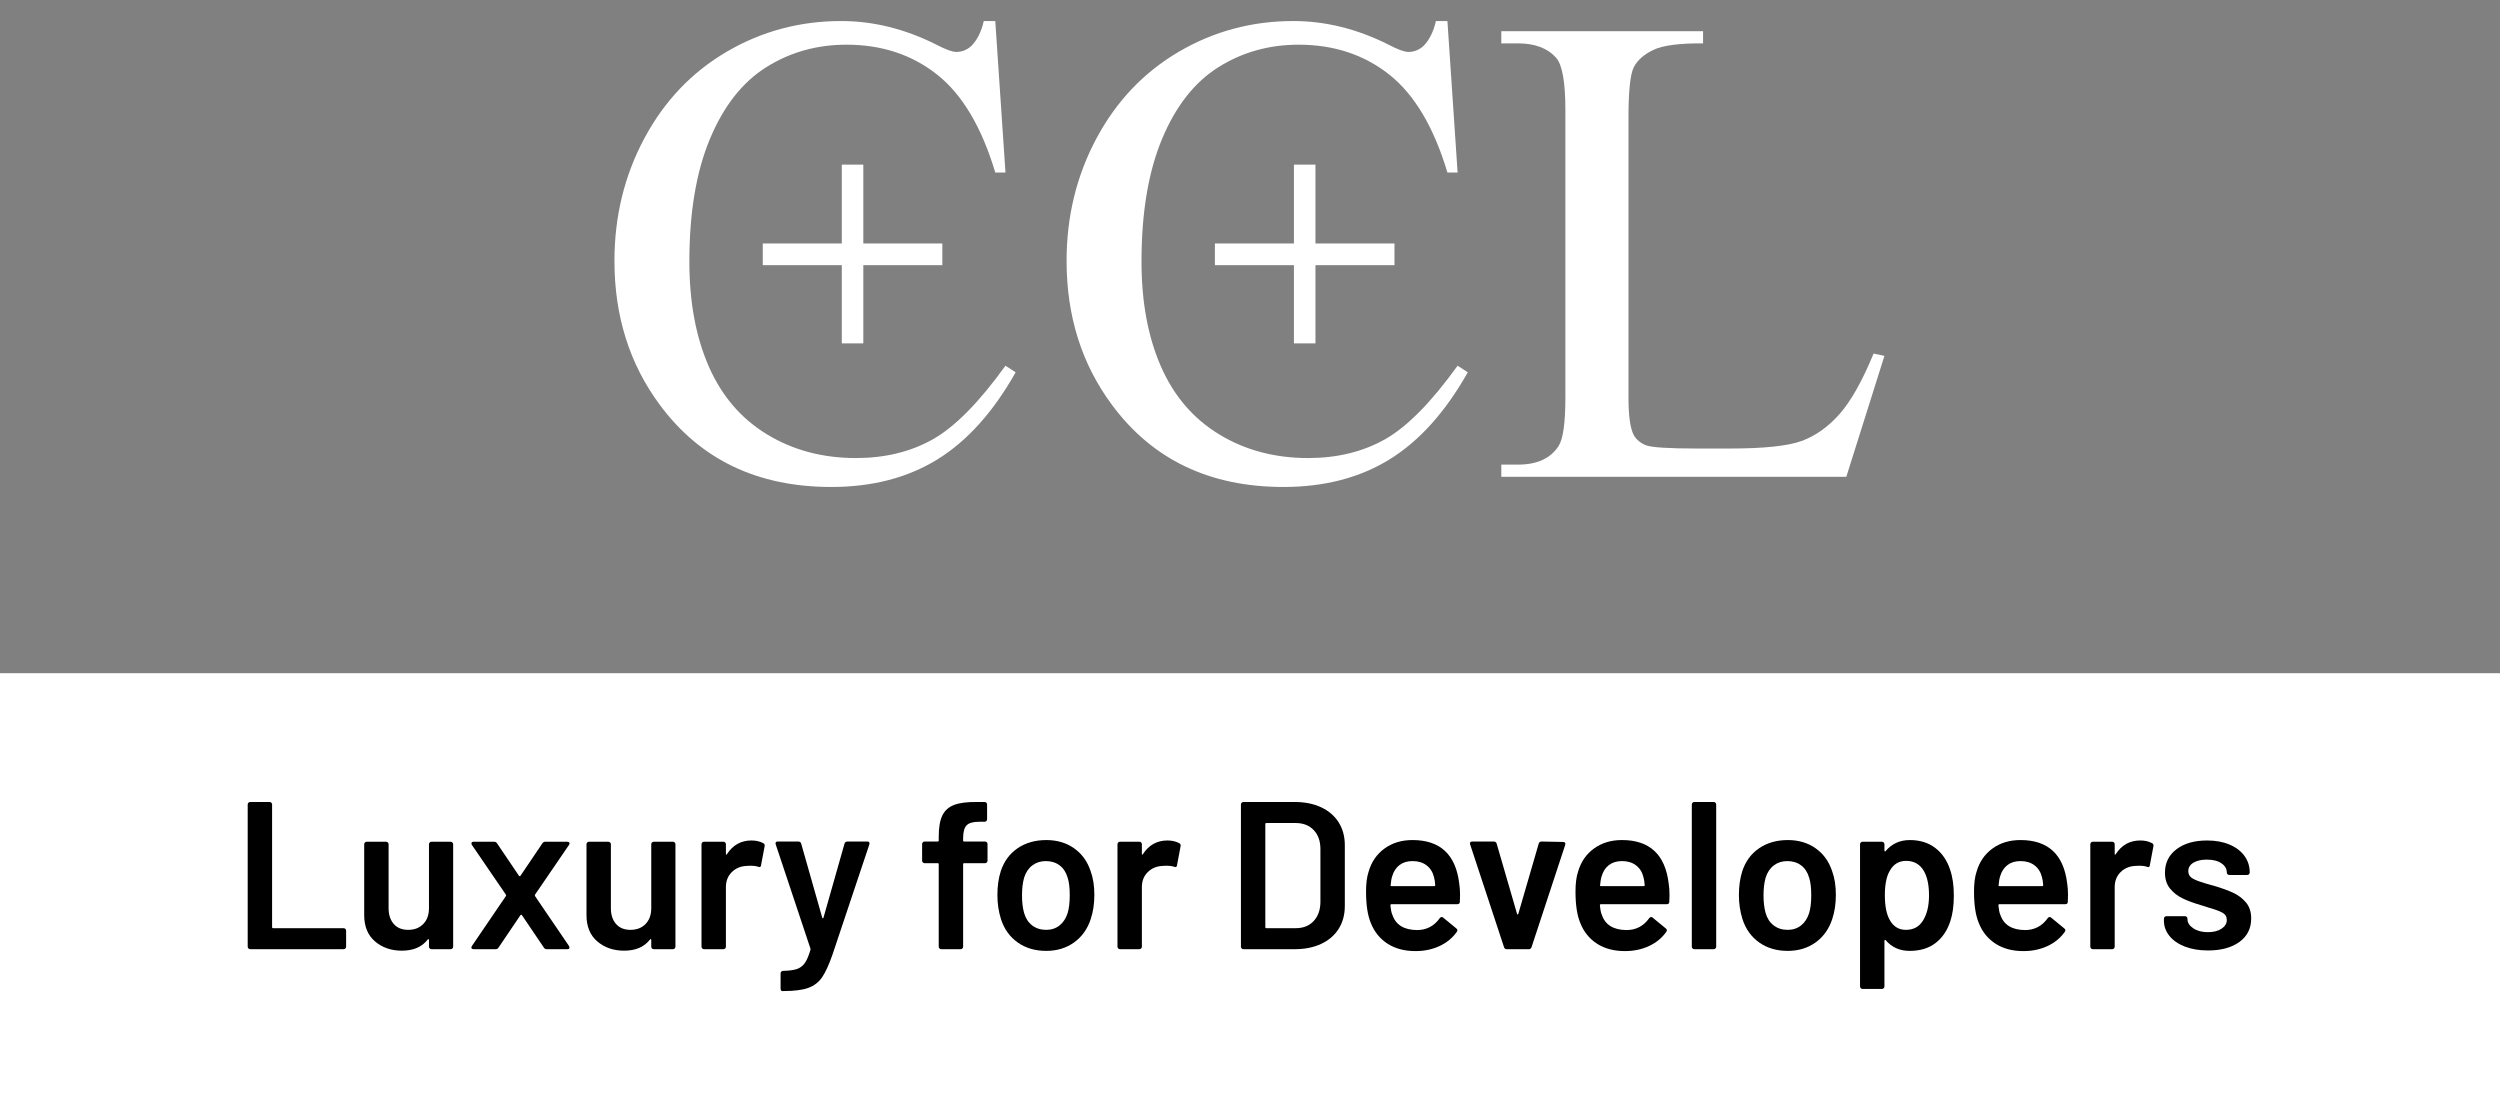 <?xml version="1.0" encoding="UTF-8" standalone="no"?><!DOCTYPE svg PUBLIC "-//W3C//DTD SVG 1.1//EN" "http://www.w3.org/Graphics/SVG/1.1/DTD/svg11.dtd"><svg width="100%" height="100%" viewBox="0 0 743 332" version="1.1" xmlns="http://www.w3.org/2000/svg" xmlns:xlink="http://www.w3.org/1999/xlink" xml:space="preserve" xmlns:serif="http://www.serif.com/" style="fill-rule:evenodd;clip-rule:evenodd;stroke-linecap:round;stroke-linejoin:round;stroke-miterlimit:1.5;"><rect x="0" y="0" width="743" height="332" fill="#808080" stroke="none"/><g><rect x="0" y="201.627" width="742.67" height="129.623" style="fill:#fff;stroke:#fff;stroke-width:3.12px;"/><path d="M74.366,282.102c-0.208,0 -0.385,-0.072 -0.531,-0.218c-0.146,-0.146 -0.219,-0.323 -0.219,-0.532l0,-42.25c0,-0.208 0.073,-0.385 0.219,-0.531c0.146,-0.146 0.323,-0.219 0.531,-0.219l5.75,0c0.209,0 0.386,0.073 0.532,0.219c0.145,0.146 0.218,0.323 0.218,0.531l0,36.438c0,0.208 0.105,0.312 0.313,0.312l20.937,0c0.209,0 0.386,0.073 0.532,0.219c0.145,0.146 0.218,0.323 0.218,0.531l0,4.75c0,0.209 -0.073,0.386 -0.218,0.532c-0.146,0.146 -0.323,0.218 -0.532,0.218l-27.75,0Z" style="fill-rule:nonzero;"/><path d="M127.491,250.915c0,-0.208 0.073,-0.385 0.219,-0.531c0.146,-0.146 0.323,-0.219 0.531,-0.219l5.688,-0c0.208,-0 0.385,0.073 0.531,0.219c0.146,0.146 0.219,0.323 0.219,0.531l-0,30.437c-0,0.209 -0.073,0.386 -0.219,0.532c-0.146,0.146 -0.323,0.218 -0.531,0.218l-5.688,0c-0.208,0 -0.385,-0.072 -0.531,-0.218c-0.146,-0.146 -0.219,-0.323 -0.219,-0.532l0,-2c0,-0.125 -0.041,-0.208 -0.125,-0.25c-0.083,-0.041 -0.166,0 -0.25,0.125c-1.708,2.209 -4.27,3.313 -7.687,3.313c-3.167,-0 -5.823,-0.917 -7.969,-2.75c-2.146,-1.833 -3.219,-4.438 -3.219,-7.813l0,-21.062c0,-0.208 0.073,-0.385 0.219,-0.531c0.146,-0.146 0.323,-0.219 0.531,-0.219l5.75,-0c0.209,-0 0.386,0.073 0.532,0.219c0.145,0.146 0.218,0.323 0.218,0.531l0,19c0,1.958 0.511,3.521 1.532,4.687c1.02,1.167 2.448,1.75 4.281,1.75c1.875,0 3.375,-0.583 4.5,-1.75c1.125,-1.166 1.687,-2.729 1.687,-4.687l0,-19Z" style="fill-rule:nonzero;"/><path d="M140.741,282.102c-0.291,0 -0.489,-0.093 -0.593,-0.281c-0.105,-0.187 -0.073,-0.406 0.093,-0.656l10.125,-14.875c0.084,-0.125 0.084,-0.25 0,-0.375l-10.125,-14.813c-0.083,-0.166 -0.125,-0.312 -0.125,-0.437c0,-0.333 0.209,-0.5 0.625,-0.5l6.125,-0c0.375,-0 0.667,0.167 0.875,0.5l6.5,9.625c0.084,0.083 0.167,0.125 0.25,0.125c0.084,-0 0.146,-0.042 0.188,-0.125l6.5,-9.625c0.208,-0.333 0.5,-0.5 0.875,-0.5l6.562,-0c0.292,-0 0.49,0.094 0.594,0.281c0.104,0.188 0.073,0.406 -0.094,0.656l-10.125,14.813c-0.041,0.125 -0.041,0.25 0,0.375l10.125,14.875c0.084,0.167 0.125,0.312 0.125,0.437c0,0.334 -0.208,0.5 -0.625,0.5l-6.125,0c-0.375,0 -0.666,-0.166 -0.875,-0.5l-6.5,-9.625c-0.041,-0.083 -0.104,-0.125 -0.187,-0.125c-0.083,0 -0.167,0.042 -0.25,0.125l-6.5,9.625c-0.208,0.334 -0.5,0.5 -0.875,0.5l-6.563,0Z" style="fill-rule:nonzero;"/><path d="M193.554,250.915c-0,-0.208 0.073,-0.385 0.219,-0.531c0.145,-0.146 0.323,-0.219 0.531,-0.219l5.687,-0c0.209,-0 0.386,0.073 0.532,0.219c0.145,0.146 0.218,0.323 0.218,0.531l0,30.437c0,0.209 -0.073,0.386 -0.218,0.532c-0.146,0.146 -0.323,0.218 -0.532,0.218l-5.687,0c-0.208,0 -0.386,-0.072 -0.531,-0.218c-0.146,-0.146 -0.219,-0.323 -0.219,-0.532l-0,-2c-0,-0.125 -0.042,-0.208 -0.125,-0.25c-0.083,-0.041 -0.167,0 -0.25,0.125c-1.708,2.209 -4.271,3.313 -7.688,3.313c-3.166,-0 -5.823,-0.917 -7.968,-2.75c-2.146,-1.833 -3.219,-4.438 -3.219,-7.813l-0,-21.062c-0,-0.208 0.073,-0.385 0.219,-0.531c0.145,-0.146 0.323,-0.219 0.531,-0.219l5.75,-0c0.208,-0 0.385,0.073 0.531,0.219c0.146,0.146 0.219,0.323 0.219,0.531l-0,19c-0,1.958 0.51,3.521 1.531,4.687c1.021,1.167 2.448,1.75 4.281,1.75c1.875,0 3.375,-0.583 4.5,-1.75c1.125,-1.166 1.688,-2.729 1.688,-4.687l-0,-19Z" style="fill-rule:nonzero;"/><path d="M223.366,249.79c1.334,-0 2.5,0.271 3.5,0.812c0.334,0.167 0.459,0.48 0.375,0.938l-1.062,5.625c-0.042,0.5 -0.333,0.646 -0.875,0.437c-0.625,-0.208 -1.354,-0.312 -2.188,-0.312c-0.541,-0 -0.958,0.021 -1.25,0.062c-1.75,0.084 -3.208,0.698 -4.375,1.844c-1.166,1.146 -1.75,2.636 -1.75,4.469l0,17.687c0,0.209 -0.073,0.386 -0.218,0.532c-0.146,0.146 -0.323,0.218 -0.532,0.218l-5.75,0c-0.208,0 -0.385,-0.072 -0.531,-0.218c-0.146,-0.146 -0.219,-0.323 -0.219,-0.532l0,-30.437c0,-0.208 0.073,-0.385 0.219,-0.531c0.146,-0.146 0.323,-0.219 0.531,-0.219l5.75,-0c0.209,-0 0.386,0.073 0.532,0.219c0.145,0.146 0.218,0.323 0.218,0.531l0,2.812c0,0.167 0.032,0.261 0.094,0.282c0.063,0.021 0.136,-0.032 0.219,-0.157c1.75,-2.708 4.187,-4.062 7.312,-4.062Z" style="fill-rule:nonzero;"/><path d="M232.429,294.54c-0.125,-0 -0.229,-0.073 -0.313,-0.219c-0.083,-0.146 -0.125,-0.323 -0.125,-0.531l0,-4.5c0,-0.208 0.073,-0.385 0.219,-0.531c0.146,-0.146 0.323,-0.219 0.531,-0.219l0.063,-0c1.708,-0.042 3.042,-0.219 4,-0.531c0.958,-0.313 1.75,-0.907 2.375,-1.782c0.625,-0.875 1.187,-2.187 1.687,-3.937c0.042,-0.083 0.042,-0.208 0,-0.375l-10.312,-30.938c-0.042,-0.083 -0.063,-0.187 -0.063,-0.312c0,-0.375 0.209,-0.563 0.625,-0.563l6.125,0c0.459,0 0.75,0.209 0.875,0.625l6.25,22c0.042,0.125 0.105,0.188 0.188,0.188c0.083,-0 0.146,-0.063 0.187,-0.188l6.25,-22c0.125,-0.416 0.417,-0.625 0.875,-0.625l5.938,0c0.25,0 0.427,0.073 0.531,0.219c0.104,0.146 0.115,0.365 0.031,0.656l-11,32.875c-1.041,2.959 -2.062,5.167 -3.062,6.625c-1,1.459 -2.365,2.5 -4.094,3.125c-1.729,0.625 -4.177,0.938 -7.344,0.938l-0.437,-0Z" style="fill-rule:nonzero;"/><path d="M292.741,250.102c0.209,0 0.386,0.073 0.532,0.219c0.145,0.146 0.218,0.323 0.218,0.531l0,4.938c0,0.208 -0.073,0.385 -0.218,0.531c-0.146,0.146 -0.323,0.219 -0.532,0.219l-6.187,-0c-0.208,-0 -0.313,0.104 -0.313,0.312l0,24.5c0,0.209 -0.073,0.386 -0.218,0.532c-0.146,0.146 -0.323,0.218 -0.532,0.218l-5.75,0c-0.208,0 -0.385,-0.072 -0.531,-0.218c-0.146,-0.146 -0.219,-0.323 -0.219,-0.532l0,-24.5c0,-0.208 -0.104,-0.312 -0.312,-0.312l-3.875,-0c-0.208,-0 -0.386,-0.073 -0.531,-0.219c-0.146,-0.146 -0.219,-0.323 -0.219,-0.531l-0,-4.938c-0,-0.208 0.073,-0.385 0.219,-0.531c0.145,-0.146 0.323,-0.219 0.531,-0.219l3.875,0c0.208,0 0.312,-0.104 0.312,-0.312l0,-1.125c0,-2.708 0.355,-4.802 1.063,-6.281c0.708,-1.479 1.875,-2.532 3.5,-3.157c1.625,-0.625 3.917,-0.916 6.875,-0.875l2.187,0c0.209,0 0.386,0.073 0.532,0.219c0.145,0.146 0.218,0.323 0.218,0.531l0,4.375c0,0.209 -0.073,0.386 -0.218,0.532c-0.146,0.146 -0.323,0.218 -0.532,0.218l-1.625,0c-1.791,0 -3.031,0.355 -3.718,1.063c-0.688,0.708 -1.032,2 -1.032,3.875l0,0.625c0,0.208 0.105,0.312 0.313,0.312l6.187,0Z" style="fill-rule:nonzero;"/><path d="M310.929,282.602c-3.292,0 -6.115,-0.833 -8.469,-2.5c-2.354,-1.666 -4.01,-3.979 -4.969,-6.937c-0.708,-2.25 -1.062,-4.625 -1.062,-7.125c-0,-2.667 0.333,-5.042 1,-7.125c0.958,-2.917 2.625,-5.188 5,-6.813c2.375,-1.625 5.229,-2.437 8.562,-2.437c3.167,-0 5.907,0.812 8.219,2.437c2.313,1.625 3.948,3.875 4.906,6.75c0.75,2 1.125,4.375 1.125,7.125c0,2.625 -0.354,5 -1.062,7.125c-0.958,2.959 -2.604,5.282 -4.938,6.969c-2.333,1.688 -5.104,2.531 -8.312,2.531Zm-0,-6.25c1.542,0 2.864,-0.437 3.969,-1.312c1.104,-0.875 1.906,-2.104 2.406,-3.688c0.417,-1.375 0.625,-3.125 0.625,-5.25c-0,-2.25 -0.208,-4 -0.625,-5.25c-0.458,-1.583 -1.25,-2.802 -2.375,-3.656c-1.125,-0.854 -2.5,-1.281 -4.125,-1.281c-1.542,-0 -2.875,0.427 -4,1.281c-1.125,0.854 -1.938,2.073 -2.438,3.656c-0.416,1.459 -0.625,3.209 -0.625,5.25c0,2.042 0.209,3.792 0.625,5.25c0.459,1.584 1.261,2.813 2.407,3.688c1.145,0.875 2.531,1.312 4.156,1.312Z" style="fill-rule:nonzero;"/><path d="M346.991,249.79c1.334,-0 2.5,0.271 3.5,0.812c0.334,0.167 0.459,0.48 0.375,0.938l-1.062,5.625c-0.042,0.5 -0.333,0.646 -0.875,0.437c-0.625,-0.208 -1.354,-0.312 -2.188,-0.312c-0.541,-0 -0.958,0.021 -1.25,0.062c-1.75,0.084 -3.208,0.698 -4.375,1.844c-1.166,1.146 -1.75,2.636 -1.75,4.469l0,17.687c0,0.209 -0.073,0.386 -0.218,0.532c-0.146,0.146 -0.323,0.218 -0.532,0.218l-5.75,0c-0.208,0 -0.385,-0.072 -0.531,-0.218c-0.146,-0.146 -0.219,-0.323 -0.219,-0.532l0,-30.437c0,-0.208 0.073,-0.385 0.219,-0.531c0.146,-0.146 0.323,-0.219 0.531,-0.219l5.75,-0c0.209,-0 0.386,0.073 0.532,0.219c0.145,0.146 0.218,0.323 0.218,0.531l0,2.812c0,0.167 0.032,0.261 0.094,0.282c0.063,0.021 0.136,-0.032 0.219,-0.157c1.75,-2.708 4.187,-4.062 7.312,-4.062Z" style="fill-rule:nonzero;"/><path d="M369.554,282.102c-0.208,0 -0.386,-0.072 -0.531,-0.218c-0.146,-0.146 -0.219,-0.323 -0.219,-0.532l-0,-42.25c-0,-0.208 0.073,-0.385 0.219,-0.531c0.145,-0.146 0.323,-0.219 0.531,-0.219l15.25,0c2.958,0 5.562,0.521 7.812,1.563c2.25,1.042 3.99,2.531 5.219,4.469c1.229,1.937 1.844,4.198 1.844,6.781l-0,18.125c-0,2.583 -0.615,4.844 -1.844,6.781c-1.229,1.938 -2.969,3.427 -5.219,4.469c-2.25,1.042 -4.854,1.562 -7.812,1.562l-15.25,0Zm6.5,-6.562c-0,0.208 0.104,0.312 0.312,0.312l8.75,0c2.209,0 3.969,-0.697 5.282,-2.093c1.312,-1.396 1.989,-3.261 2.031,-5.594l-0,-15.813c-0,-2.375 -0.667,-4.26 -2,-5.656c-1.333,-1.396 -3.125,-2.094 -5.375,-2.094l-8.688,0c-0.208,0 -0.312,0.105 -0.312,0.313l-0,30.625Z" style="fill-rule:nonzero;"/><path d="M433.679,262.54c0.167,1.042 0.25,2.208 0.25,3.5l-0.063,1.937c0,0.5 -0.25,0.75 -0.75,0.75l-19.562,0c-0.208,0 -0.313,0.105 -0.313,0.313c0.125,1.375 0.313,2.312 0.563,2.812c1,3 3.437,4.521 7.312,4.563c2.834,-0 5.084,-1.167 6.75,-3.5c0.167,-0.25 0.375,-0.375 0.625,-0.375c0.167,-0 0.313,0.062 0.438,0.187l3.875,3.188c0.375,0.292 0.437,0.625 0.187,1c-1.291,1.833 -3.01,3.25 -5.156,4.25c-2.146,1 -4.531,1.5 -7.156,1.5c-3.25,-0 -6.011,-0.729 -8.281,-2.188c-2.271,-1.458 -3.927,-3.5 -4.969,-6.125c-0.958,-2.25 -1.438,-5.375 -1.438,-9.375c0,-2.416 0.25,-4.375 0.75,-5.875c0.834,-2.916 2.407,-5.218 4.719,-6.906c2.313,-1.687 5.094,-2.531 8.344,-2.531c8.208,-0 12.833,4.292 13.875,12.875Zm-13.875,-6.625c-1.542,-0 -2.823,0.385 -3.844,1.156c-1.021,0.771 -1.739,1.844 -2.156,3.219c-0.25,0.708 -0.417,1.625 -0.5,2.75c-0.083,0.208 -0,0.312 0.25,0.312l12.687,0c0.209,0 0.313,-0.104 0.313,-0.312c-0.083,-1.042 -0.208,-1.833 -0.375,-2.375c-0.375,-1.5 -1.115,-2.667 -2.219,-3.5c-1.104,-0.833 -2.489,-1.25 -4.156,-1.25Z" style="fill-rule:nonzero;"/><path d="M447.804,282.102c-0.417,0 -0.688,-0.208 -0.813,-0.625l-10.062,-30.5c-0.042,-0.083 -0.063,-0.187 -0.063,-0.312c0,-0.375 0.23,-0.563 0.688,-0.563l6.375,0c0.458,0 0.75,0.209 0.875,0.625l6.062,20.875c0.042,0.125 0.105,0.188 0.188,0.188c0.083,-0 0.146,-0.063 0.187,-0.188l6.063,-20.875c0.125,-0.416 0.417,-0.625 0.875,-0.625l6.375,0.125c0.25,0 0.437,0.073 0.562,0.219c0.125,0.146 0.146,0.365 0.063,0.656l-10,30.375c-0.125,0.417 -0.396,0.625 -0.813,0.625l-6.562,0Z" style="fill-rule:nonzero;"/><path d="M495.929,262.54c0.167,1.042 0.25,2.208 0.25,3.5l-0.063,1.937c0,0.5 -0.25,0.75 -0.75,0.75l-19.562,0c-0.208,0 -0.313,0.105 -0.313,0.313c0.125,1.375 0.313,2.312 0.563,2.812c1,3 3.437,4.521 7.312,4.563c2.834,-0 5.084,-1.167 6.75,-3.5c0.167,-0.25 0.375,-0.375 0.625,-0.375c0.167,-0 0.313,0.062 0.438,0.187l3.875,3.188c0.375,0.292 0.437,0.625 0.187,1c-1.291,1.833 -3.01,3.25 -5.156,4.25c-2.146,1 -4.531,1.5 -7.156,1.5c-3.25,-0 -6.011,-0.729 -8.281,-2.188c-2.271,-1.458 -3.927,-3.5 -4.969,-6.125c-0.958,-2.25 -1.438,-5.375 -1.438,-9.375c0,-2.416 0.25,-4.375 0.75,-5.875c0.834,-2.916 2.407,-5.218 4.719,-6.906c2.313,-1.687 5.094,-2.531 8.344,-2.531c8.208,-0 12.833,4.292 13.875,12.875Zm-13.875,-6.625c-1.542,-0 -2.823,0.385 -3.844,1.156c-1.021,0.771 -1.739,1.844 -2.156,3.219c-0.25,0.708 -0.417,1.625 -0.5,2.75c-0.083,0.208 -0,0.312 0.25,0.312l12.687,0c0.209,0 0.313,-0.104 0.313,-0.312c-0.083,-1.042 -0.208,-1.833 -0.375,-2.375c-0.375,-1.5 -1.115,-2.667 -2.219,-3.5c-1.104,-0.833 -2.489,-1.25 -4.156,-1.25Z" style="fill-rule:nonzero;"/><path d="M503.554,282.102c-0.208,0 -0.386,-0.072 -0.531,-0.218c-0.146,-0.146 -0.219,-0.323 -0.219,-0.532l-0,-42.25c-0,-0.208 0.073,-0.385 0.219,-0.531c0.145,-0.146 0.323,-0.219 0.531,-0.219l5.75,0c0.208,0 0.385,0.073 0.531,0.219c0.146,0.146 0.219,0.323 0.219,0.531l-0,42.25c-0,0.209 -0.073,0.386 -0.219,0.532c-0.146,0.146 -0.323,0.218 -0.531,0.218l-5.75,0Z" style="fill-rule:nonzero;"/><path d="M531.304,282.602c-3.292,0 -6.115,-0.833 -8.469,-2.5c-2.354,-1.666 -4.01,-3.979 -4.969,-6.937c-0.708,-2.25 -1.062,-4.625 -1.062,-7.125c-0,-2.667 0.333,-5.042 1,-7.125c0.958,-2.917 2.625,-5.188 5,-6.813c2.375,-1.625 5.229,-2.437 8.562,-2.437c3.167,-0 5.907,0.812 8.219,2.437c2.313,1.625 3.948,3.875 4.906,6.75c0.75,2 1.125,4.375 1.125,7.125c0,2.625 -0.354,5 -1.062,7.125c-0.958,2.959 -2.604,5.282 -4.938,6.969c-2.333,1.688 -5.104,2.531 -8.312,2.531Zm-0,-6.25c1.542,0 2.864,-0.437 3.969,-1.312c1.104,-0.875 1.906,-2.104 2.406,-3.688c0.417,-1.375 0.625,-3.125 0.625,-5.25c-0,-2.25 -0.208,-4 -0.625,-5.25c-0.458,-1.583 -1.25,-2.802 -2.375,-3.656c-1.125,-0.854 -2.5,-1.281 -4.125,-1.281c-1.542,-0 -2.875,0.427 -4,1.281c-1.125,0.854 -1.938,2.073 -2.438,3.656c-0.416,1.459 -0.625,3.209 -0.625,5.25c0,2.042 0.209,3.792 0.625,5.25c0.459,1.584 1.261,2.813 2.407,3.688c1.145,0.875 2.531,1.312 4.156,1.312Z" style="fill-rule:nonzero;"/><path d="M579.554,258.415c0.75,2.125 1.125,4.729 1.125,7.812c-0,2.959 -0.354,5.5 -1.063,7.625c-0.916,2.75 -2.385,4.896 -4.406,6.438c-2.021,1.542 -4.573,2.312 -7.656,2.312c-2.958,0 -5.333,-1.062 -7.125,-3.187c-0.083,-0.083 -0.167,-0.104 -0.25,-0.063c-0.083,0.042 -0.125,0.125 -0.125,0.25l-0,13.563c-0,0.208 -0.073,0.385 -0.219,0.531c-0.146,0.146 -0.323,0.219 -0.531,0.219l-5.75,-0c-0.208,-0 -0.386,-0.073 -0.531,-0.219c-0.146,-0.146 -0.219,-0.323 -0.219,-0.531l-0,-42.25c-0,-0.208 0.073,-0.385 0.219,-0.531c0.145,-0.146 0.323,-0.219 0.531,-0.219l5.75,-0c0.208,-0 0.385,0.073 0.531,0.219c0.146,0.146 0.219,0.323 0.219,0.531l-0,1.875c-0,0.125 0.042,0.208 0.125,0.25c0.083,0.042 0.167,-0 0.25,-0.125c1.833,-2.167 4.229,-3.25 7.187,-3.25c2.959,-0 5.459,0.771 7.5,2.312c2.042,1.542 3.521,3.688 4.438,6.438Zm-8.125,15.312c1.25,-1.916 1.875,-4.458 1.875,-7.625c-0,-3.041 -0.5,-5.437 -1.5,-7.187c-1.167,-2.042 -2.938,-3.063 -5.313,-3.063c-2.166,0 -3.791,1 -4.875,3c-0.958,1.625 -1.437,4.042 -1.437,7.25c-0,3.292 0.521,5.792 1.562,7.5c1.084,1.834 2.646,2.75 4.688,2.75c2.208,0 3.875,-0.875 5,-2.625Z" style="fill-rule:nonzero;"/><path d="M614.366,262.54c0.167,1.042 0.25,2.208 0.25,3.5l-0.062,1.937c-0,0.5 -0.25,0.75 -0.75,0.75l-19.563,0c-0.208,0 -0.312,0.105 -0.312,0.313c0.125,1.375 0.312,2.312 0.562,2.812c1,3 3.438,4.521 7.313,4.563c2.833,-0 5.083,-1.167 6.75,-3.5c0.167,-0.25 0.375,-0.375 0.625,-0.375c0.167,-0 0.312,0.062 0.437,0.187l3.875,3.188c0.375,0.292 0.438,0.625 0.188,1c-1.292,1.833 -3.011,3.25 -5.156,4.25c-2.146,1 -4.532,1.5 -7.157,1.5c-3.25,-0 -6.01,-0.729 -8.281,-2.188c-2.271,-1.458 -3.927,-3.5 -4.969,-6.125c-0.958,-2.25 -1.437,-5.375 -1.437,-9.375c-0,-2.416 0.25,-4.375 0.75,-5.875c0.833,-2.916 2.406,-5.218 4.719,-6.906c2.312,-1.687 5.093,-2.531 8.343,-2.531c8.209,-0 12.834,4.292 13.875,12.875Zm-13.875,-6.625c-1.541,-0 -2.823,0.385 -3.843,1.156c-1.021,0.771 -1.74,1.844 -2.157,3.219c-0.25,0.708 -0.416,1.625 -0.5,2.75c-0.083,0.208 0,0.312 0.25,0.312l12.688,0c0.208,0 0.312,-0.104 0.312,-0.312c-0.083,-1.042 -0.208,-1.833 -0.375,-2.375c-0.375,-1.5 -1.114,-2.667 -2.218,-3.5c-1.105,-0.833 -2.49,-1.25 -4.157,-1.25Z" style="fill-rule:nonzero;"/><path d="M636.116,249.79c1.334,-0 2.5,0.271 3.5,0.812c0.334,0.167 0.459,0.48 0.375,0.938l-1.062,5.625c-0.042,0.5 -0.333,0.646 -0.875,0.437c-0.625,-0.208 -1.354,-0.312 -2.188,-0.312c-0.541,-0 -0.958,0.021 -1.25,0.062c-1.75,0.084 -3.208,0.698 -4.375,1.844c-1.166,1.146 -1.75,2.636 -1.75,4.469l0,17.687c0,0.209 -0.073,0.386 -0.218,0.532c-0.146,0.146 -0.323,0.218 -0.532,0.218l-5.75,0c-0.208,0 -0.385,-0.072 -0.531,-0.218c-0.146,-0.146 -0.219,-0.323 -0.219,-0.532l0,-30.437c0,-0.208 0.073,-0.385 0.219,-0.531c0.146,-0.146 0.323,-0.219 0.531,-0.219l5.75,-0c0.209,-0 0.386,0.073 0.532,0.219c0.145,0.146 0.218,0.323 0.218,0.531l0,2.812c0,0.167 0.032,0.261 0.094,0.282c0.063,0.021 0.136,-0.032 0.219,-0.157c1.75,-2.708 4.187,-4.062 7.312,-4.062Z" style="fill-rule:nonzero;"/><path d="M656.241,282.477c-2.625,0 -4.927,-0.385 -6.906,-1.156c-1.979,-0.771 -3.51,-1.833 -4.594,-3.187c-1.083,-1.354 -1.625,-2.865 -1.625,-4.532l0,-0.562c0,-0.208 0.073,-0.385 0.219,-0.531c0.146,-0.146 0.323,-0.219 0.531,-0.219l5.5,-0c0.209,-0 0.386,0.073 0.532,0.219c0.145,0.146 0.218,0.323 0.218,0.531l0,0.125c0,1.042 0.573,1.948 1.719,2.719c1.146,0.771 2.594,1.156 4.344,1.156c1.667,-0 3.021,-0.344 4.062,-1.031c1.042,-0.688 1.563,-1.552 1.563,-2.594c-0,-0.958 -0.427,-1.677 -1.281,-2.156c-0.855,-0.479 -2.24,-0.99 -4.157,-1.532l-2.375,-0.75c-2.125,-0.625 -3.916,-1.291 -5.375,-2c-1.458,-0.708 -2.687,-1.677 -3.687,-2.906c-1,-1.229 -1.5,-2.802 -1.5,-4.719c-0,-2.916 1.146,-5.239 3.437,-6.968c2.292,-1.729 5.313,-2.594 9.063,-2.594c2.542,-0 4.771,0.406 6.687,1.219c1.917,0.812 3.396,1.937 4.438,3.375c1.042,1.437 1.562,3.073 1.562,4.906c0,0.208 -0.073,0.385 -0.218,0.531c-0.146,0.146 -0.323,0.219 -0.532,0.219l-5.312,-0c-0.208,-0 -0.386,-0.073 -0.531,-0.219c-0.146,-0.146 -0.219,-0.323 -0.219,-0.531c-0,-1.083 -0.531,-1.99 -1.594,-2.719c-1.062,-0.729 -2.51,-1.094 -4.344,-1.094c-1.625,0 -2.948,0.303 -3.968,0.907c-1.021,0.604 -1.532,1.448 -1.532,2.531c0,1 0.49,1.76 1.469,2.281c0.979,0.521 2.615,1.094 4.906,1.719l1.375,0.375c2.209,0.667 4.063,1.344 5.563,2.031c1.5,0.688 2.771,1.646 3.812,2.875c1.042,1.229 1.563,2.823 1.563,4.781c-0,2.959 -1.167,5.282 -3.5,6.969c-2.333,1.688 -5.438,2.531 -9.313,2.531Z" style="fill-rule:nonzero;"/></g><g><path d="M556.833,105.078l3.223,0.684l-11.328,35.937l-102.539,0l-0,-3.613l4.98,-0c5.599,-0 9.603,-1.823 12.012,-5.469c1.367,-2.083 2.051,-6.901 2.051,-14.453l-0,-85.449c-0,-8.268 -0.912,-13.444 -2.735,-15.528c-2.539,-2.864 -6.315,-4.296 -11.328,-4.296l-4.98,-0l-0,-3.614l59.961,0l-0,3.614c-7.032,-0.065 -11.963,0.586 -14.795,1.953c-2.832,1.367 -4.769,3.092 -5.811,5.176c-1.042,2.083 -1.562,7.063 -1.562,14.941l-0,83.203c-0,5.404 0.52,9.115 1.562,11.133c0.781,1.367 1.986,2.376 3.613,3.027c1.628,0.651 6.706,0.977 15.235,0.977l9.668,-0c10.156,-0 17.285,-0.749 21.386,-2.246c4.102,-1.498 7.846,-4.151 11.231,-7.959c3.385,-3.809 6.771,-9.815 10.156,-18.018Z" style="fill:#fff;fill-rule:nonzero;"/><g><path d="M430.173,6.25l3.027,45.02l-3.027,-0c-4.036,-13.477 -9.798,-23.178 -17.285,-29.102c-7.487,-5.925 -16.471,-8.887 -26.953,-8.887c-8.789,0 -16.732,2.23 -23.828,6.69c-7.097,4.459 -12.679,11.572 -16.748,21.338c-4.069,9.765 -6.104,21.907 -6.104,36.425c0,11.98 1.921,22.364 5.762,31.153c3.841,8.789 9.619,15.527 17.334,20.215c7.715,4.687 16.52,7.031 26.416,7.031c8.594,-0 16.178,-1.839 22.754,-5.518c6.575,-3.678 13.802,-10.986 21.679,-21.924l3.028,1.954c-6.641,11.783 -14.388,20.41 -23.242,25.878c-8.855,5.469 -19.369,8.204 -31.543,8.204c-21.941,-0 -38.933,-8.138 -50.977,-24.415c-8.984,-12.109 -13.477,-26.367 -13.477,-42.773c0,-13.216 2.963,-25.358 8.887,-36.426c5.925,-11.067 14.079,-19.645 24.463,-25.732c10.384,-6.087 21.729,-9.131 34.033,-9.131c9.571,-0 19.011,2.344 28.321,7.031c2.734,1.433 4.687,2.149 5.859,2.149c1.758,-0 3.288,-0.619 4.59,-1.856c1.692,-1.758 2.897,-4.199 3.613,-7.324l3.418,-0Z" style="fill:#fff;fill-rule:nonzero;"/><path d="M361.07,72.363l23.486,0l0,-23.437l6.397,-0l-0,23.437l23.486,0l-0,6.446l-23.486,-0l-0,23.242l-6.397,-0l0,-23.242l-23.486,-0l-0,-6.446Z" style="fill:#fff;fill-rule:nonzero;"/></g><g><path d="M295.798,6.25l3.027,45.02l-3.027,-0c-4.036,-13.477 -9.798,-23.178 -17.285,-29.102c-7.487,-5.925 -16.471,-8.887 -26.953,-8.887c-8.789,0 -16.732,2.23 -23.828,6.69c-7.097,4.459 -12.679,11.572 -16.748,21.338c-4.069,9.765 -6.104,21.907 -6.104,36.425c0,11.98 1.921,22.364 5.762,31.153c3.841,8.789 9.619,15.527 17.334,20.215c7.715,4.687 16.52,7.031 26.416,7.031c8.594,-0 16.178,-1.839 22.754,-5.518c6.575,-3.678 13.802,-10.986 21.679,-21.924l3.028,1.954c-6.641,11.783 -14.388,20.41 -23.242,25.878c-8.855,5.469 -19.369,8.204 -31.543,8.204c-21.941,-0 -38.933,-8.138 -50.977,-24.415c-8.984,-12.109 -13.477,-26.367 -13.477,-42.773c0,-13.216 2.963,-25.358 8.887,-36.426c5.925,-11.067 14.079,-19.645 24.463,-25.732c10.384,-6.087 21.729,-9.131 34.033,-9.131c9.571,-0 19.011,2.344 28.321,7.031c2.734,1.433 4.687,2.149 5.859,2.149c1.758,-0 3.288,-0.619 4.59,-1.856c1.692,-1.758 2.897,-4.199 3.613,-7.324l3.418,-0Z" style="fill:#fff;fill-rule:nonzero;"/><path d="M226.695,72.363l23.486,0l0,-23.437l6.397,-0l-0,23.437l23.486,0l-0,6.446l-23.486,-0l-0,23.242l-6.397,-0l0,-23.242l-23.486,-0l-0,-6.446Z" style="fill:#fff;fill-rule:nonzero;"/></g></g></svg>